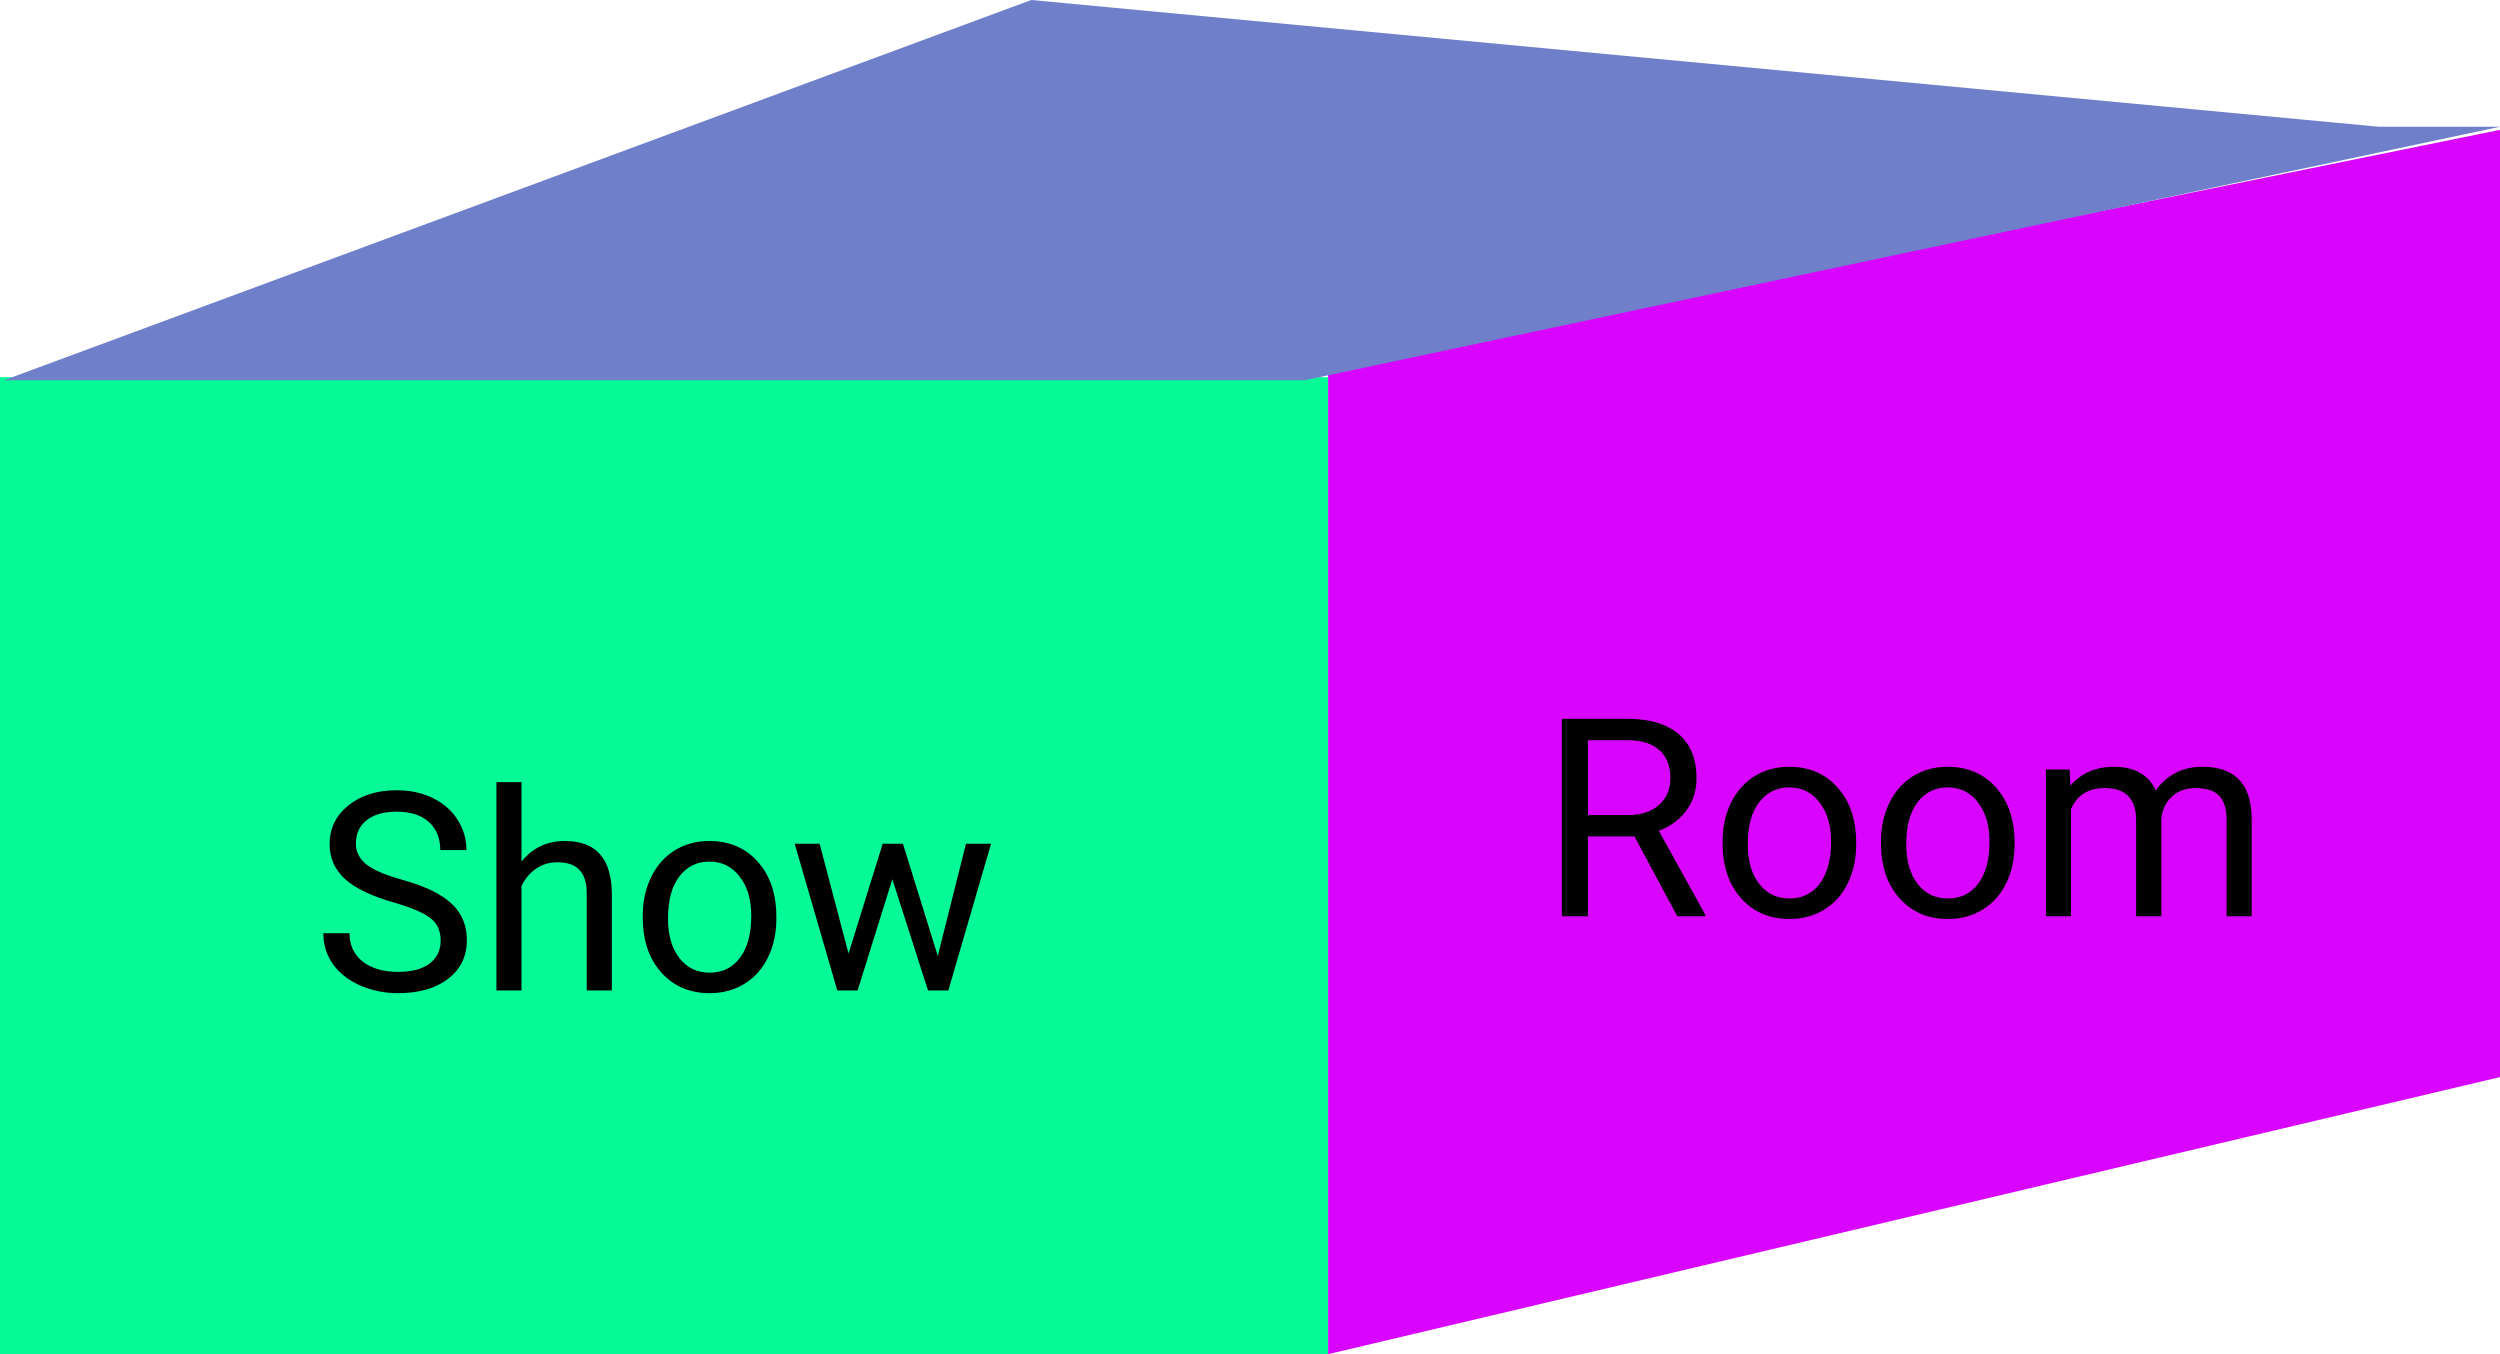 <svg width="216" height="117" viewBox="0 0 216 117" fill="none" xmlns="http://www.w3.org/2000/svg">
<rect y="32.589" width="114.75" height="84.411" fill="#05FA97"/>
<path d="M216 11.219L114.75 31.819V117L216 93.06V11.219Z" fill="#D904FE"/>
<path d="M89.1 0L0.337 32.856H112.725L216 10.952H205.537L89.1 0Z" fill="#6F7FCA"/>
<path d="M34.008 77.97C32.078 77.415 30.672 76.736 29.789 75.931C28.914 75.118 28.477 74.118 28.477 72.931C28.477 71.587 29.012 70.478 30.082 69.603C31.16 68.72 32.559 68.278 34.277 68.278C35.449 68.278 36.492 68.505 37.406 68.958C38.328 69.411 39.039 70.036 39.539 70.833C40.047 71.63 40.301 72.501 40.301 73.447H38.039C38.039 72.415 37.711 71.607 37.055 71.021C36.398 70.427 35.473 70.13 34.277 70.13C33.168 70.13 32.301 70.376 31.676 70.868C31.059 71.353 30.75 72.028 30.75 72.896C30.75 73.591 31.043 74.181 31.629 74.665C32.223 75.142 33.227 75.579 34.641 75.978C36.062 76.376 37.172 76.818 37.969 77.302C38.773 77.778 39.367 78.337 39.75 78.978C40.141 79.618 40.336 80.372 40.336 81.239C40.336 82.622 39.797 83.732 38.719 84.568C37.641 85.396 36.199 85.81 34.395 85.81C33.223 85.81 32.129 85.587 31.113 85.142C30.098 84.689 29.312 84.072 28.758 83.29C28.211 82.509 27.938 81.622 27.938 80.63H30.199C30.199 81.661 30.578 82.478 31.336 83.079C32.102 83.673 33.121 83.97 34.395 83.97C35.582 83.97 36.492 83.728 37.125 83.243C37.758 82.759 38.074 82.099 38.074 81.263C38.074 80.427 37.781 79.782 37.195 79.329C36.609 78.868 35.547 78.415 34.008 77.97ZM45.059 74.431C46.02 73.251 47.27 72.661 48.809 72.661C51.488 72.661 52.84 74.173 52.863 77.197V85.575H50.695V77.185C50.688 76.271 50.477 75.595 50.062 75.157C49.656 74.72 49.02 74.501 48.152 74.501C47.449 74.501 46.832 74.689 46.301 75.064C45.77 75.439 45.355 75.931 45.059 76.54V85.575H42.891V67.575H45.059V74.431ZM55.535 79.118C55.535 77.876 55.777 76.759 56.262 75.767C56.754 74.775 57.434 74.009 58.301 73.47C59.176 72.931 60.172 72.661 61.289 72.661C63.016 72.661 64.41 73.259 65.473 74.454C66.543 75.65 67.078 77.239 67.078 79.224V79.376C67.078 80.611 66.84 81.72 66.363 82.704C65.894 83.681 65.219 84.443 64.336 84.989C63.461 85.536 62.453 85.81 61.312 85.81C59.594 85.81 58.199 85.212 57.129 84.017C56.066 82.822 55.535 81.239 55.535 79.271V79.118ZM57.715 79.376C57.715 80.782 58.039 81.911 58.688 82.763C59.344 83.614 60.219 84.04 61.312 84.04C62.414 84.04 63.289 83.611 63.938 82.751C64.586 81.884 64.91 80.673 64.91 79.118C64.91 77.728 64.578 76.603 63.914 75.743C63.258 74.876 62.383 74.443 61.289 74.443C60.219 74.443 59.355 74.868 58.699 75.72C58.043 76.572 57.715 77.79 57.715 79.376ZM81.023 82.587L83.461 72.896H85.629L81.938 85.575H80.18L77.098 75.966L74.098 85.575H72.34L68.66 72.896H70.816L73.312 82.388L76.266 72.896H78.012L81.023 82.587Z" fill="black"/>
<path d="M141.213 72.262H137.206V79.164H134.944V62.102H140.592C142.514 62.102 143.991 62.539 145.022 63.414C146.061 64.289 146.581 65.563 146.581 67.235C146.581 68.297 146.292 69.223 145.713 70.012C145.143 70.801 144.346 71.391 143.323 71.782L147.331 79.024V79.164H144.917L141.213 72.262ZM137.206 70.422H140.663C141.78 70.422 142.667 70.133 143.323 69.555C143.987 68.977 144.319 68.203 144.319 67.235C144.319 66.18 144.002 65.371 143.37 64.809C142.745 64.246 141.838 63.961 140.651 63.953H137.206V70.422ZM148.831 72.707C148.831 71.465 149.073 70.348 149.557 69.356C150.049 68.364 150.729 67.598 151.596 67.059C152.471 66.52 153.467 66.25 154.584 66.25C156.311 66.25 157.706 66.848 158.768 68.043C159.838 69.239 160.374 70.828 160.374 72.813V72.965C160.374 74.2 160.135 75.309 159.659 76.293C159.19 77.27 158.514 78.032 157.631 78.578C156.756 79.125 155.749 79.399 154.608 79.399C152.889 79.399 151.495 78.801 150.424 77.606C149.362 76.41 148.831 74.828 148.831 72.86V72.707ZM151.01 72.965C151.01 74.371 151.334 75.5 151.983 76.352C152.639 77.203 153.514 77.629 154.608 77.629C155.709 77.629 156.584 77.2 157.233 76.34C157.881 75.473 158.206 74.262 158.206 72.707C158.206 71.317 157.874 70.192 157.209 69.332C156.553 68.465 155.678 68.032 154.584 68.032C153.514 68.032 152.651 68.457 151.995 69.309C151.338 70.16 151.01 71.379 151.01 72.965ZM162.518 72.707C162.518 71.465 162.76 70.348 163.245 69.356C163.737 68.364 164.417 67.598 165.284 67.059C166.159 66.52 167.155 66.25 168.272 66.25C169.999 66.25 171.393 66.848 172.456 68.043C173.526 69.239 174.061 70.828 174.061 72.813V72.965C174.061 74.2 173.823 75.309 173.346 76.293C172.877 77.27 172.202 78.032 171.319 78.578C170.444 79.125 169.436 79.399 168.295 79.399C166.577 79.399 165.182 78.801 164.112 77.606C163.049 76.41 162.518 74.828 162.518 72.86V72.707ZM164.698 72.965C164.698 74.371 165.022 75.5 165.67 76.352C166.327 77.203 167.202 77.629 168.295 77.629C169.397 77.629 170.272 77.2 170.92 76.34C171.569 75.473 171.893 74.262 171.893 72.707C171.893 71.317 171.561 70.192 170.897 69.332C170.241 68.465 169.366 68.032 168.272 68.032C167.202 68.032 166.338 68.457 165.682 69.309C165.026 70.16 164.698 71.379 164.698 72.965ZM178.819 66.485L178.877 67.891C179.807 66.797 181.061 66.25 182.639 66.25C184.413 66.25 185.62 66.93 186.26 68.289C186.682 67.68 187.229 67.188 187.901 66.813C188.581 66.438 189.381 66.25 190.303 66.25C193.084 66.25 194.499 67.723 194.545 70.668V79.164H192.377V70.797C192.377 69.891 192.17 69.215 191.756 68.77C191.342 68.317 190.647 68.09 189.67 68.09C188.866 68.09 188.198 68.332 187.667 68.817C187.135 69.293 186.827 69.938 186.741 70.75V79.164H184.561V70.856C184.561 69.012 183.659 68.09 181.854 68.09C180.432 68.09 179.459 68.696 178.936 69.907V79.164H176.768V66.485H178.819Z" fill="black"/>
</svg>
